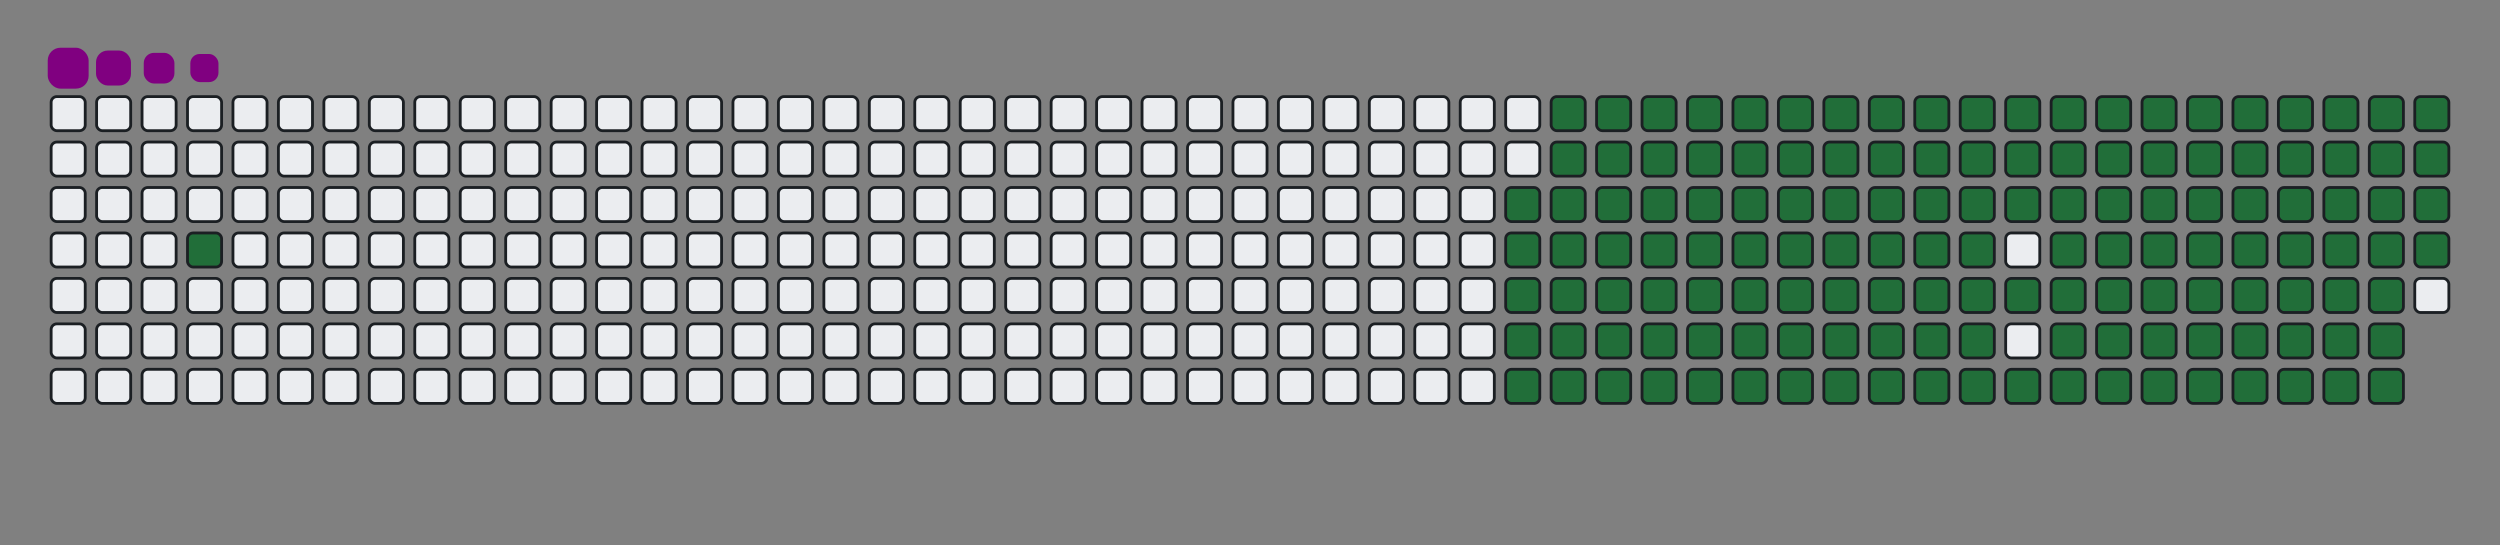 <svg viewBox="-16 -32 880 192" width="880" height="192" xmlns="http://www.w3.org/2000/svg"><rect x="-16" y="-32" width="880" height="192" fill="#808080" stroke="none"/><desc>Generated with https://github.com/Platane/snk</desc><style>:root{--cb:#1b1f230a;--cs:purple;--ce:#ebedf0;--c0:#ebedf0;--c1:#9be9a8;--c2:#40c463;--c3:#30a14e;--c4:#216e39}.c{shape-rendering:geometricPrecision;fill:#ebedf0;stroke-width:1px;stroke:#1b1f230a;animation:none 23700ms linear infinite;width:12px;height:12px}@keyframes c0{2.94%{fill:#216e39}2.96%,100%{fill:#ebedf0}}.c.c0{fill:#216e39;animation-name:c0}@keyframes c1{49.36%{fill:#216e39}49.38%,100%{fill:#ebedf0}}.c.c1{fill:#216e39;animation-name:c1}@keyframes c2{15.18%{fill:#216e39}15.2%,100%{fill:#ebedf0}}.c.c2{fill:#216e39;animation-name:c2}@keyframes c3{50.2%{fill:#216e39}50.22%,100%{fill:#ebedf0}}.c.c3{fill:#216e39;animation-name:c3}@keyframes c4{66.66%{fill:#216e39}66.68%,100%{fill:#ebedf0}}.c.c4{fill:#216e39;animation-name:c4}@keyframes c5{67.08%{fill:#216e39}67.1%,100%{fill:#ebedf0}}.c.c5{fill:#216e39;animation-name:c5}@keyframes c6{32.9%{fill:#216e39}32.92%,100%{fill:#ebedf0}}.c.c6{fill:#216e39;animation-name:c6}@keyframes c7{33.32%{fill:#216e39}33.34%,100%{fill:#ebedf0}}.c.c7{fill:#216e39;animation-name:c7}@keyframes c8{48.94%{fill:#216e39}48.96%,100%{fill:#ebedf0}}.c.c8{fill:#216e39;animation-name:c8}@keyframes c9{15.6%{fill:#216e39}15.62%,100%{fill:#ebedf0}}.c.c9{fill:#216e39;animation-name:c9}@keyframes ca{50.62%{fill:#216e39}50.64%,100%{fill:#ebedf0}}.c.ca{fill:#216e39;animation-name:ca}@keyframes cb{66.23%{fill:#216e39}66.25%,100%{fill:#ebedf0}}.c.cb{fill:#216e39;animation-name:cb}@keyframes cc{67.5%{fill:#216e39}67.52%,100%{fill:#ebedf0}}.c.cc{fill:#216e39;animation-name:cc}@keyframes cd{32.48%{fill:#216e39}32.5%,100%{fill:#ebedf0}}.c.cd{fill:#216e39;animation-name:cd}@keyframes ce{33.75%{fill:#216e39}33.77%,100%{fill:#ebedf0}}.c.ce{fill:#216e39;animation-name:ce}@keyframes cf{48.51%{fill:#216e39}48.53%,100%{fill:#ebedf0}}.c.cf{fill:#216e39;animation-name:cf}@keyframes cg{16.02%{fill:#216e39}16.04%,100%{fill:#ebedf0}}.c.cg{fill:#216e39;animation-name:cg}@keyframes ch{51.04%{fill:#216e39}51.06%,100%{fill:#ebedf0}}.c.ch{fill:#216e39;animation-name:ch}@keyframes ci{65.81%{fill:#216e39}65.83%,100%{fill:#ebedf0}}.c.ci{fill:#216e39;animation-name:ci}@keyframes cj{67.92%{fill:#216e39}67.94%,100%{fill:#ebedf0}}.c.cj{fill:#216e39;animation-name:cj}@keyframes ck{32.06%{fill:#216e39}32.08%,100%{fill:#ebedf0}}.c.ck{fill:#216e39;animation-name:ck}@keyframes cl{34.17%{fill:#216e39}34.19%,100%{fill:#ebedf0}}.c.cl{fill:#216e39;animation-name:cl}@keyframes cm{48.09%{fill:#216e39}48.11%,100%{fill:#ebedf0}}.c.cm{fill:#216e39;animation-name:cm}@keyframes cn{16.45%{fill:#216e39}16.47%,100%{fill:#ebedf0}}.c.cn{fill:#216e39;animation-name:cn}@keyframes co{51.47%{fill:#216e39}51.49%,100%{fill:#ebedf0}}.c.co{fill:#216e39;animation-name:co}@keyframes cp{65.39%{fill:#216e39}65.41%,100%{fill:#ebedf0}}.c.cp{fill:#216e39;animation-name:cp}@keyframes cq{68.34%{fill:#216e39}68.36%,100%{fill:#ebedf0}}.c.cq{fill:#216e39;animation-name:cq}@keyframes cr{31.64%{fill:#216e39}31.66%,100%{fill:#ebedf0}}.c.cr{fill:#216e39;animation-name:cr}@keyframes cs{34.59%{fill:#216e39}34.61%,100%{fill:#ebedf0}}.c.cs{fill:#216e39;animation-name:cs}@keyframes ct{47.67%{fill:#216e39}47.69%,100%{fill:#ebedf0}}.c.ct{fill:#216e39;animation-name:ct}@keyframes cu{16.87%{fill:#216e39}16.89%,100%{fill:#ebedf0}}.c.cu{fill:#216e39;animation-name:cu}@keyframes cv{51.89%{fill:#216e39}51.91%,100%{fill:#ebedf0}}.c.cv{fill:#216e39;animation-name:cv}@keyframes cw{64.97%{fill:#216e39}64.99%,100%{fill:#ebedf0}}.c.cw{fill:#216e39;animation-name:cw}@keyframes cx{68.77%{fill:#216e39}68.79%,100%{fill:#ebedf0}}.c.cx{fill:#216e39;animation-name:cx}@keyframes cy{31.21%{fill:#216e39}31.23%,100%{fill:#ebedf0}}.c.cy{fill:#216e39;animation-name:cy}@keyframes cz{35.01%{fill:#216e39}35.03%,100%{fill:#ebedf0}}.c.cz{fill:#216e39;animation-name:cz}@keyframes c10{47.25%{fill:#216e39}47.27%,100%{fill:#ebedf0}}.c.c10{fill:#216e39;animation-name:c10}@keyframes c11{17.29%{fill:#216e39}17.31%,100%{fill:#ebedf0}}.c.c11{fill:#216e39;animation-name:c11}@keyframes c12{52.31%{fill:#216e39}52.33%,100%{fill:#ebedf0}}.c.c12{fill:#216e39;animation-name:c12}@keyframes c13{64.55%{fill:#216e39}64.57%,100%{fill:#ebedf0}}.c.c13{fill:#216e39;animation-name:c13}@keyframes c14{69.19%{fill:#216e39}69.21%,100%{fill:#ebedf0}}.c.c14{fill:#216e39;animation-name:c14}@keyframes c15{30.79%{fill:#216e39}30.81%,100%{fill:#ebedf0}}.c.c15{fill:#216e39;animation-name:c15}@keyframes c16{35.43%{fill:#216e39}35.45%,100%{fill:#ebedf0}}.c.c16{fill:#216e39;animation-name:c16}@keyframes c17{46.83%{fill:#216e39}46.85%,100%{fill:#ebedf0}}.c.c17{fill:#216e39;animation-name:c17}@keyframes c18{17.71%{fill:#216e39}17.73%,100%{fill:#ebedf0}}.c.c18{fill:#216e39;animation-name:c18}@keyframes c19{52.73%{fill:#216e39}52.75%,100%{fill:#ebedf0}}.c.c19{fill:#216e39;animation-name:c19}@keyframes c1a{64.13%{fill:#216e39}64.15%,100%{fill:#ebedf0}}.c.c1a{fill:#216e39;animation-name:c1a}@keyframes c1b{69.61%{fill:#216e39}69.63%,100%{fill:#ebedf0}}.c.c1b{fill:#216e39;animation-name:c1b}@keyframes c1c{30.37%{fill:#216e39}30.39%,100%{fill:#ebedf0}}.c.c1c{fill:#216e39;animation-name:c1c}@keyframes c1d{35.85%{fill:#216e39}35.87%,100%{fill:#ebedf0}}.c.c1d{fill:#216e39;animation-name:c1d}@keyframes c1e{46.4%{fill:#216e39}46.42%,100%{fill:#ebedf0}}.c.c1e{fill:#216e39;animation-name:c1e}@keyframes c1f{18.13%{fill:#216e39}18.15%,100%{fill:#ebedf0}}.c.c1f{fill:#216e39;animation-name:c1f}@keyframes c1g{53.15%{fill:#216e39}53.17%,100%{fill:#ebedf0}}.c.c1g{fill:#216e39;animation-name:c1g}@keyframes c1h{63.7%{fill:#216e39}63.72%,100%{fill:#ebedf0}}.c.c1h{fill:#216e39;animation-name:c1h}@keyframes c1i{70.03%{fill:#216e39}70.05%,100%{fill:#ebedf0}}.c.c1i{fill:#216e39;animation-name:c1i}@keyframes c1j{29.95%{fill:#216e39}29.97%,100%{fill:#ebedf0}}.c.c1j{fill:#216e39;animation-name:c1j}@keyframes c1k{36.28%{fill:#216e39}36.3%,100%{fill:#ebedf0}}.c.c1k{fill:#216e39;animation-name:c1k}@keyframes c1l{45.98%{fill:#216e39}46%,100%{fill:#ebedf0}}.c.c1l{fill:#216e39;animation-name:c1l}@keyframes c1m{18.56%{fill:#216e39}18.58%,100%{fill:#ebedf0}}.c.c1m{fill:#216e39;animation-name:c1m}@keyframes c1n{53.58%{fill:#216e39}53.6%,100%{fill:#ebedf0}}.c.c1n{fill:#216e39;animation-name:c1n}@keyframes c1o{63.28%{fill:#216e39}63.3%,100%{fill:#ebedf0}}.c.c1o{fill:#216e39;animation-name:c1o}@keyframes c1p{70.45%{fill:#216e39}70.47%,100%{fill:#ebedf0}}.c.c1p{fill:#216e39;animation-name:c1p}@keyframes c1q{29.53%{fill:#216e39}29.55%,100%{fill:#ebedf0}}.c.c1q{fill:#216e39;animation-name:c1q}@keyframes c1r{36.7%{fill:#216e39}36.72%,100%{fill:#ebedf0}}.c.c1r{fill:#216e39;animation-name:c1r}@keyframes c1s{45.56%{fill:#216e39}45.58%,100%{fill:#ebedf0}}.c.c1s{fill:#216e39;animation-name:c1s}@keyframes c1t{18.98%{fill:#216e39}19%,100%{fill:#ebedf0}}.c.c1t{fill:#216e39;animation-name:c1t}@keyframes c1u{54%{fill:#216e39}54.02%,100%{fill:#ebedf0}}.c.c1u{fill:#216e39;animation-name:c1u}@keyframes c1v{62.86%{fill:#216e39}62.88%,100%{fill:#ebedf0}}.c.c1v{fill:#216e39;animation-name:c1v}@keyframes c1w{70.88%{fill:#216e39}70.9%,100%{fill:#ebedf0}}.c.c1w{fill:#216e39;animation-name:c1w}@keyframes c1x{29.1%{fill:#216e39}29.12%,100%{fill:#ebedf0}}.c.c1x{fill:#216e39;animation-name:c1x}@keyframes c1y{37.12%{fill:#216e39}37.14%,100%{fill:#ebedf0}}.c.c1y{fill:#216e39;animation-name:c1y}@keyframes c1z{45.14%{fill:#216e39}45.16%,100%{fill:#ebedf0}}.c.c1z{fill:#216e39;animation-name:c1z}@keyframes c20{19.4%{fill:#216e39}19.42%,100%{fill:#ebedf0}}.c.c20{fill:#216e39;animation-name:c20}@keyframes c21{54.42%{fill:#216e39}54.44%,100%{fill:#ebedf0}}.c.c21{fill:#216e39;animation-name:c21}@keyframes c22{62.44%{fill:#216e39}62.46%,100%{fill:#ebedf0}}.c.c22{fill:#216e39;animation-name:c22}@keyframes c23{71.3%{fill:#216e39}71.32%,100%{fill:#ebedf0}}.c.c23{fill:#216e39;animation-name:c23}@keyframes c24{28.68%{fill:#216e39}28.7%,100%{fill:#ebedf0}}.c.c24{fill:#216e39;animation-name:c24}@keyframes c25{37.54%{fill:#216e39}37.56%,100%{fill:#ebedf0}}.c.c25{fill:#216e39;animation-name:c25}@keyframes c26{44.72%{fill:#216e39}44.74%,100%{fill:#ebedf0}}.c.c26{fill:#216e39;animation-name:c26}@keyframes c27{54.84%{fill:#216e39}54.86%,100%{fill:#ebedf0}}.c.c27{fill:#216e39;animation-name:c27}@keyframes c28{71.72%{fill:#216e39}71.74%,100%{fill:#ebedf0}}.c.c28{fill:#216e39;animation-name:c28}@keyframes c29{28.26%{fill:#216e39}28.28%,100%{fill:#ebedf0}}.c.c29{fill:#216e39;animation-name:c29}@keyframes c2a{37.96%{fill:#216e39}37.98%,100%{fill:#ebedf0}}.c.c2a{fill:#216e39;animation-name:c2a}@keyframes c2b{44.29%{fill:#216e39}44.31%,100%{fill:#ebedf0}}.c.c2b{fill:#216e39;animation-name:c2b}@keyframes c2c{20.24%{fill:#216e39}20.26%,100%{fill:#ebedf0}}.c.c2c{fill:#216e39;animation-name:c2c}@keyframes c2d{55.26%{fill:#216e39}55.28%,100%{fill:#ebedf0}}.c.c2d{fill:#216e39;animation-name:c2d}@keyframes c2e{61.59%{fill:#216e39}61.61%,100%{fill:#ebedf0}}.c.c2e{fill:#216e39;animation-name:c2e}@keyframes c2f{72.14%{fill:#216e39}72.16%,100%{fill:#ebedf0}}.c.c2f{fill:#216e39;animation-name:c2f}@keyframes c2g{27.84%{fill:#216e39}27.86%,100%{fill:#ebedf0}}.c.c2g{fill:#216e39;animation-name:c2g}@keyframes c2h{38.39%{fill:#216e39}38.41%,100%{fill:#ebedf0}}.c.c2h{fill:#216e39;animation-name:c2h}@keyframes c2i{43.87%{fill:#216e39}43.89%,100%{fill:#ebedf0}}.c.c2i{fill:#216e39;animation-name:c2i}@keyframes c2j{20.67%{fill:#216e39}20.69%,100%{fill:#ebedf0}}.c.c2j{fill:#216e39;animation-name:c2j}@keyframes c2k{55.69%{fill:#216e39}55.71%,100%{fill:#ebedf0}}.c.c2k{fill:#216e39;animation-name:c2k}@keyframes c2l{61.17%{fill:#216e39}61.19%,100%{fill:#ebedf0}}.c.c2l{fill:#216e39;animation-name:c2l}@keyframes c2m{72.56%{fill:#216e39}72.58%,100%{fill:#ebedf0}}.c.c2m{fill:#216e39;animation-name:c2m}@keyframes c2n{27.42%{fill:#216e39}27.44%,100%{fill:#ebedf0}}.c.c2n{fill:#216e39;animation-name:c2n}@keyframes c2o{38.81%{fill:#216e39}38.83%,100%{fill:#ebedf0}}.c.c2o{fill:#216e39;animation-name:c2o}@keyframes c2p{43.45%{fill:#216e39}43.47%,100%{fill:#ebedf0}}.c.c2p{fill:#216e39;animation-name:c2p}@keyframes c2q{21.09%{fill:#216e39}21.11%,100%{fill:#ebedf0}}.c.c2q{fill:#216e39;animation-name:c2q}@keyframes c2r{56.11%{fill:#216e39}56.13%,100%{fill:#ebedf0}}.c.c2r{fill:#216e39;animation-name:c2r}@keyframes c2s{60.75%{fill:#216e39}60.77%,100%{fill:#ebedf0}}.c.c2s{fill:#216e39;animation-name:c2s}@keyframes c2t{72.99%{fill:#216e39}73.01%,100%{fill:#ebedf0}}.c.c2t{fill:#216e39;animation-name:c2t}@keyframes c2u{26.99%{fill:#216e39}27.01%,100%{fill:#ebedf0}}.c.c2u{fill:#216e39;animation-name:c2u}@keyframes c2v{39.23%{fill:#216e39}39.25%,100%{fill:#ebedf0}}.c.c2v{fill:#216e39;animation-name:c2v}@keyframes c2w{43.03%{fill:#216e39}43.05%,100%{fill:#ebedf0}}.c.c2w{fill:#216e39;animation-name:c2w}@keyframes c2x{21.51%{fill:#216e39}21.53%,100%{fill:#ebedf0}}.c.c2x{fill:#216e39;animation-name:c2x}@keyframes c2y{56.53%{fill:#216e39}56.55%,100%{fill:#ebedf0}}.c.c2y{fill:#216e39;animation-name:c2y}@keyframes c2z{60.33%{fill:#216e39}60.35%,100%{fill:#ebedf0}}.c.c2z{fill:#216e39;animation-name:c2z}@keyframes c30{73.41%{fill:#216e39}73.43%,100%{fill:#ebedf0}}.c.c30{fill:#216e39;animation-name:c30}@keyframes c31{26.57%{fill:#216e39}26.59%,100%{fill:#ebedf0}}.c.c31{fill:#216e39;animation-name:c31}@keyframes c32{39.65%{fill:#216e39}39.67%,100%{fill:#ebedf0}}.c.c32{fill:#216e39;animation-name:c32}@keyframes c33{42.61%{fill:#216e39}42.63%,100%{fill:#ebedf0}}.c.c33{fill:#216e39;animation-name:c33}@keyframes c34{21.93%{fill:#216e39}21.95%,100%{fill:#ebedf0}}.c.c34{fill:#216e39;animation-name:c34}@keyframes c35{56.95%{fill:#216e39}56.97%,100%{fill:#ebedf0}}.c.c35{fill:#216e39;animation-name:c35}@keyframes c36{59.91%{fill:#216e39}59.93%,100%{fill:#ebedf0}}.c.c36{fill:#216e39;animation-name:c36}@keyframes c37{73.83%{fill:#216e39}73.85%,100%{fill:#ebedf0}}.c.c37{fill:#216e39;animation-name:c37}@keyframes c38{26.15%{fill:#216e39}26.17%,100%{fill:#ebedf0}}.c.c38{fill:#216e39;animation-name:c38}@keyframes c39{40.07%{fill:#216e39}40.09%,100%{fill:#ebedf0}}.c.c39{fill:#216e39;animation-name:c39}@keyframes c3a{42.18%{fill:#216e39}42.2%,100%{fill:#ebedf0}}.c.c3a{fill:#216e39;animation-name:c3a}@keyframes c3b{22.35%{fill:#216e39}22.37%,100%{fill:#ebedf0}}.c.c3b{fill:#216e39;animation-name:c3b}@keyframes c3c{57.37%{fill:#216e39}57.39%,100%{fill:#ebedf0}}.c.c3c{fill:#216e39;animation-name:c3c}@keyframes c3d{59.48%{fill:#216e39}59.5%,100%{fill:#ebedf0}}.c.c3d{fill:#216e39;animation-name:c3d}@keyframes c3e{74.25%{fill:#216e39}74.27%,100%{fill:#ebedf0}}.c.c3e{fill:#216e39;animation-name:c3e}@keyframes c3f{25.73%{fill:#216e39}25.75%,100%{fill:#ebedf0}}.c.c3f{fill:#216e39;animation-name:c3f}@keyframes c3g{40.5%{fill:#216e39}40.52%,100%{fill:#ebedf0}}.c.c3g{fill:#216e39;animation-name:c3g}@keyframes c3h{41.76%{fill:#216e39}41.78%,100%{fill:#ebedf0}}.c.c3h{fill:#216e39;animation-name:c3h}@keyframes c3i{22.77%{fill:#216e39}22.79%,100%{fill:#ebedf0}}.c.c3i{fill:#216e39;animation-name:c3i}@keyframes c3j{57.8%{fill:#216e39}57.82%,100%{fill:#ebedf0}}.c.c3j{fill:#216e39;animation-name:c3j}@keyframes c3k{59.06%{fill:#216e39}59.08%,100%{fill:#ebedf0}}.c.c3k{fill:#216e39;animation-name:c3k}@keyframes c3l{74.67%{fill:#216e39}74.69%,100%{fill:#ebedf0}}.c.c3l{fill:#216e39;animation-name:c3l}@keyframes c3m{25.31%{fill:#216e39}25.33%,100%{fill:#ebedf0}}.c.c3m{fill:#216e39;animation-name:c3m}@keyframes c3n{40.92%{fill:#216e39}40.94%,100%{fill:#ebedf0}}.c.c3n{fill:#216e39;animation-name:c3n}@keyframes c3o{41.34%{fill:#216e39}41.36%,100%{fill:#ebedf0}}.c.c3o{fill:#216e39;animation-name:c3o}@keyframes c3p{23.2%{fill:#216e39}23.22%,100%{fill:#ebedf0}}.c.c3p{fill:#216e39;animation-name:c3p}@keyframes c3q{58.22%{fill:#216e39}58.24%,100%{fill:#ebedf0}}.c.c3q{fill:#216e39;animation-name:c3q}@keyframes c3r{58.64%{fill:#216e39}58.66%,100%{fill:#ebedf0}}.c.c3r{fill:#216e39;animation-name:c3r}@keyframes c3s{75.1%{fill:#216e39}75.12%,100%{fill:#ebedf0}}.c.c3s{fill:#216e39;animation-name:c3s}@keyframes c3t{24.88%{fill:#216e39}24.9%,100%{fill:#ebedf0}}.c.c3t{fill:#216e39;animation-name:c3t}@keyframes c3u{24.46%{fill:#216e39}24.48%,100%{fill:#ebedf0}}.c.c3u{fill:#216e39;animation-name:c3u}@keyframes c3v{24.04%{fill:#216e39}24.06%,100%{fill:#ebedf0}}.c.c3v{fill:#216e39;animation-name:c3v}@keyframes c3w{23.62%{fill:#216e39}23.64%,100%{fill:#ebedf0}}.c.c3w{fill:#216e39;animation-name:c3w}.u{transform-origin:0 0;transform:scale(0,1);animation:none linear 23700ms infinite}@keyframes u0{2.94%{transform:scale(0.000,1)}2.96%,15.18%{transform:scale(0.007,1)}15.2%,15.6%{transform:scale(0.014,1)}15.62%,16.02%{transform:scale(0.021,1)}16.04%,16.45%{transform:scale(0.028,1)}16.47%,16.87%{transform:scale(0.035,1)}16.89%,17.29%{transform:scale(0.043,1)}17.31%,17.71%{transform:scale(0.050,1)}17.73%,18.13%{transform:scale(0.057,1)}18.15%,18.56%{transform:scale(0.064,1)}18.58%,18.98%{transform:scale(0.071,1)}19%,19.4%{transform:scale(0.078,1)}19.42%,20.24%{transform:scale(0.085,1)}20.26%,20.67%{transform:scale(0.092,1)}20.69%,21.09%{transform:scale(0.099,1)}21.11%,21.51%{transform:scale(0.106,1)}21.53%,21.93%{transform:scale(0.113,1)}21.95%,22.35%{transform:scale(0.121,1)}22.37%,22.77%{transform:scale(0.128,1)}22.79%,23.2%{transform:scale(0.135,1)}23.22%,23.62%{transform:scale(0.142,1)}23.64%,24.04%{transform:scale(0.149,1)}24.06%,24.46%{transform:scale(0.156,1)}24.48%,24.88%{transform:scale(0.163,1)}24.9%,25.31%{transform:scale(0.170,1)}25.33%,25.73%{transform:scale(0.177,1)}25.75%,26.15%{transform:scale(0.184,1)}26.17%,26.57%{transform:scale(0.191,1)}26.59%,26.99%{transform:scale(0.199,1)}27.01%,27.42%{transform:scale(0.206,1)}27.44%,27.84%{transform:scale(0.213,1)}27.86%,28.26%{transform:scale(0.220,1)}28.28%,28.68%{transform:scale(0.227,1)}28.7%,29.1%{transform:scale(0.234,1)}29.12%,29.53%{transform:scale(0.241,1)}29.55%,29.95%{transform:scale(0.248,1)}29.97%,30.37%{transform:scale(0.255,1)}30.39%,30.79%{transform:scale(0.262,1)}30.81%,31.21%{transform:scale(0.270,1)}31.23%,31.64%{transform:scale(0.277,1)}31.66%,32.06%{transform:scale(0.284,1)}32.08%,32.48%{transform:scale(0.291,1)}32.5%,32.9%{transform:scale(0.298,1)}32.92%,33.32%{transform:scale(0.305,1)}33.34%,33.75%{transform:scale(0.312,1)}33.77%,34.17%{transform:scale(0.319,1)}34.19%,34.59%{transform:scale(0.326,1)}34.61%,35.01%{transform:scale(0.333,1)}35.03%,35.43%{transform:scale(0.340,1)}35.45%,35.85%{transform:scale(0.348,1)}35.87%,36.28%{transform:scale(0.355,1)}36.3%,36.7%{transform:scale(0.362,1)}36.72%,37.12%{transform:scale(0.369,1)}37.14%,37.54%{transform:scale(0.376,1)}37.56%,37.96%{transform:scale(0.383,1)}37.98%,38.39%{transform:scale(0.390,1)}38.41%,38.81%{transform:scale(0.397,1)}38.83%,39.23%{transform:scale(0.404,1)}39.25%,39.65%{transform:scale(0.411,1)}39.67%,40.07%{transform:scale(0.418,1)}40.09%,40.5%{transform:scale(0.426,1)}40.52%,40.92%{transform:scale(0.433,1)}40.94%,41.34%{transform:scale(0.440,1)}41.36%,41.76%{transform:scale(0.447,1)}41.78%,42.18%{transform:scale(0.454,1)}42.2%,42.61%{transform:scale(0.461,1)}42.63%,43.03%{transform:scale(0.468,1)}43.05%,43.45%{transform:scale(0.475,1)}43.47%,43.87%{transform:scale(0.482,1)}43.89%,44.29%{transform:scale(0.489,1)}44.31%,44.72%{transform:scale(0.496,1)}44.74%,45.14%{transform:scale(0.504,1)}45.16%,45.56%{transform:scale(0.511,1)}45.58%,45.98%{transform:scale(0.518,1)}46%,46.4%{transform:scale(0.525,1)}46.42%,46.83%{transform:scale(0.532,1)}46.85%,47.25%{transform:scale(0.539,1)}47.27%,47.67%{transform:scale(0.546,1)}47.69%,48.09%{transform:scale(0.553,1)}48.11%,48.51%{transform:scale(0.560,1)}48.53%,48.94%{transform:scale(0.567,1)}48.96%,49.36%{transform:scale(0.574,1)}49.38%,50.2%{transform:scale(0.582,1)}50.22%,50.62%{transform:scale(0.589,1)}50.64%,51.04%{transform:scale(0.596,1)}51.06%,51.47%{transform:scale(0.603,1)}51.49%,51.89%{transform:scale(0.610,1)}51.91%,52.31%{transform:scale(0.617,1)}52.33%,52.73%{transform:scale(0.624,1)}52.75%,53.15%{transform:scale(0.631,1)}53.17%,53.58%{transform:scale(0.638,1)}53.6%,54%{transform:scale(0.645,1)}54.02%,54.42%{transform:scale(0.652,1)}54.44%,54.84%{transform:scale(0.660,1)}54.86%,55.26%{transform:scale(0.667,1)}55.28%,55.69%{transform:scale(0.674,1)}55.71%,56.11%{transform:scale(0.681,1)}56.13%,56.53%{transform:scale(0.688,1)}56.55%,56.95%{transform:scale(0.695,1)}56.97%,57.37%{transform:scale(0.702,1)}57.39%,57.8%{transform:scale(0.709,1)}57.82%,58.22%{transform:scale(0.716,1)}58.24%,58.64%{transform:scale(0.723,1)}58.66%,59.06%{transform:scale(0.730,1)}59.08%,59.48%{transform:scale(0.738,1)}59.5%,59.91%{transform:scale(0.745,1)}59.93%,60.33%{transform:scale(0.752,1)}60.35%,60.75%{transform:scale(0.759,1)}60.77%,61.17%{transform:scale(0.766,1)}61.19%,61.59%{transform:scale(0.773,1)}61.61%,62.44%{transform:scale(0.780,1)}62.46%,62.86%{transform:scale(0.787,1)}62.88%,63.28%{transform:scale(0.794,1)}63.3%,63.7%{transform:scale(0.801,1)}63.72%,64.13%{transform:scale(0.809,1)}64.15%,64.55%{transform:scale(0.816,1)}64.57%,64.97%{transform:scale(0.823,1)}64.99%,65.39%{transform:scale(0.830,1)}65.41%,65.81%{transform:scale(0.837,1)}65.83%,66.23%{transform:scale(0.844,1)}66.25%,66.66%{transform:scale(0.851,1)}66.68%,67.08%{transform:scale(0.858,1)}67.1%,67.5%{transform:scale(0.865,1)}67.52%,67.92%{transform:scale(0.872,1)}67.94%,68.34%{transform:scale(0.879,1)}68.36%,68.77%{transform:scale(0.887,1)}68.79%,69.19%{transform:scale(0.894,1)}69.21%,69.61%{transform:scale(0.901,1)}69.63%,70.03%{transform:scale(0.908,1)}70.05%,70.45%{transform:scale(0.915,1)}70.47%,70.88%{transform:scale(0.922,1)}70.9%,71.3%{transform:scale(0.929,1)}71.32%,71.72%{transform:scale(0.936,1)}71.74%,72.14%{transform:scale(0.943,1)}72.16%,72.56%{transform:scale(0.950,1)}72.58%,72.99%{transform:scale(0.957,1)}73.01%,73.41%{transform:scale(0.965,1)}73.43%,73.83%{transform:scale(0.972,1)}73.85%,74.25%{transform:scale(0.979,1)}74.27%,74.67%{transform:scale(0.986,1)}74.69%,75.1%{transform:scale(0.993,1)}75.12%,100%{transform:scale(1.000,1)}}.u.u0{fill:#216e39;animation-name:u0;transform-origin:0.0px 0}.s{shape-rendering:geometricPrecision;fill:purple;animation:none linear 23700ms infinite}@keyframes s0{0%,99.58%{transform:translate(0px,-16px)}0.42%{transform:translate(0px,0px)}1.69%{transform:translate(48px,0px)}2.95%{transform:translate(48px,48px)}23.63%{transform:translate(832px,48px)}24.89%{transform:translate(832px,0px)}32.91%{transform:translate(528px,0px)}33.33%{transform:translate(528px,16px)}40.93%{transform:translate(816px,16px)}41.35%{transform:translate(816px,32px)}49.37%{transform:translate(512px,32px)}50.21%{transform:translate(512px,64px)}58.23%{transform:translate(816px,64px)}58.65%,75.53%{transform:translate(816px,80px)}66.67%{transform:translate(512px,80px)}67.09%{transform:translate(512px,96px)}75.11%{transform:translate(816px,96px)}93.25%{transform:translate(144px,80px)}94.51%{transform:translate(144px,32px)}94.94%{transform:translate(128px,32px)}95.36%{transform:translate(128px,16px)}97.47%{transform:translate(48px,16px)}98.31%{transform:translate(48px,-16px)}}.s.s0{transform:translate(0px,-16px);animation-name:s0}@keyframes s1{0%,99.58%{transform:translate(16px,-16px)}0.42%{transform:translate(0px,-16px)}0.84%{transform:translate(0px,0px)}2.11%{transform:translate(48px,0px)}3.38%{transform:translate(48px,48px)}24.05%{transform:translate(832px,48px)}25.32%{transform:translate(832px,0px)}33.33%{transform:translate(528px,0px)}33.76%{transform:translate(528px,16px)}41.35%{transform:translate(816px,16px)}41.77%{transform:translate(816px,32px)}49.79%{transform:translate(512px,32px)}50.63%{transform:translate(512px,64px)}58.65%{transform:translate(816px,64px)}59.07%,75.95%{transform:translate(816px,80px)}67.09%{transform:translate(512px,80px)}67.51%{transform:translate(512px,96px)}75.53%{transform:translate(816px,96px)}93.67%{transform:translate(144px,80px)}94.94%{transform:translate(144px,32px)}95.36%{transform:translate(128px,32px)}95.78%{transform:translate(128px,16px)}97.89%{transform:translate(48px,16px)}98.73%{transform:translate(48px,-16px)}}.s.s1{transform:translate(16px,-16px);animation-name:s1}@keyframes s2{0%,99.58%{transform:translate(32px,-16px)}0.84%{transform:translate(0px,-16px)}1.27%{transform:translate(0px,0px)}2.53%{transform:translate(48px,0px)}3.8%{transform:translate(48px,48px)}24.47%{transform:translate(832px,48px)}25.74%{transform:translate(832px,0px)}33.76%{transform:translate(528px,0px)}34.18%{transform:translate(528px,16px)}41.77%{transform:translate(816px,16px)}42.19%{transform:translate(816px,32px)}50.21%{transform:translate(512px,32px)}51.05%{transform:translate(512px,64px)}59.07%{transform:translate(816px,64px)}59.49%,76.37%{transform:translate(816px,80px)}67.51%{transform:translate(512px,80px)}67.93%{transform:translate(512px,96px)}75.95%{transform:translate(816px,96px)}94.09%{transform:translate(144px,80px)}95.36%{transform:translate(144px,32px)}95.78%{transform:translate(128px,32px)}96.2%{transform:translate(128px,16px)}98.31%{transform:translate(48px,16px)}99.16%{transform:translate(48px,-16px)}}.s.s2{transform:translate(32px,-16px);animation-name:s2}@keyframes s3{0%,99.58%{transform:translate(48px,-16px)}1.27%{transform:translate(0px,-16px)}1.69%{transform:translate(0px,0px)}2.95%{transform:translate(48px,0px)}4.22%{transform:translate(48px,48px)}24.89%{transform:translate(832px,48px)}26.16%{transform:translate(832px,0px)}34.18%{transform:translate(528px,0px)}34.6%{transform:translate(528px,16px)}42.19%{transform:translate(816px,16px)}42.62%{transform:translate(816px,32px)}50.63%{transform:translate(512px,32px)}51.48%{transform:translate(512px,64px)}59.49%{transform:translate(816px,64px)}59.92%,76.79%{transform:translate(816px,80px)}67.93%{transform:translate(512px,80px)}68.35%{transform:translate(512px,96px)}76.37%{transform:translate(816px,96px)}94.51%{transform:translate(144px,80px)}95.78%{transform:translate(144px,32px)}96.2%{transform:translate(128px,32px)}96.62%{transform:translate(128px,16px)}98.73%{transform:translate(48px,16px)}}.s.s3{transform:translate(48px,-16px);animation-name:s3}</style><rect class="c" x="2" y="2" rx="2" ry="2"/><rect class="c" x="2" y="18" rx="2" ry="2"/><rect class="c" x="2" y="34" rx="2" ry="2"/><rect class="c" x="2" y="50" rx="2" ry="2"/><rect class="c" x="2" y="66" rx="2" ry="2"/><rect class="c" x="2" y="82" rx="2" ry="2"/><rect class="c" x="2" y="98" rx="2" ry="2"/><rect class="c" x="18" y="2" rx="2" ry="2"/><rect class="c" x="18" y="18" rx="2" ry="2"/><rect class="c" x="18" y="34" rx="2" ry="2"/><rect class="c" x="18" y="50" rx="2" ry="2"/><rect class="c" x="18" y="66" rx="2" ry="2"/><rect class="c" x="18" y="82" rx="2" ry="2"/><rect class="c" x="18" y="98" rx="2" ry="2"/><rect class="c" x="34" y="2" rx="2" ry="2"/><rect class="c" x="34" y="18" rx="2" ry="2"/><rect class="c" x="34" y="34" rx="2" ry="2"/><rect class="c" x="34" y="50" rx="2" ry="2"/><rect class="c" x="34" y="66" rx="2" ry="2"/><rect class="c" x="34" y="82" rx="2" ry="2"/><rect class="c" x="34" y="98" rx="2" ry="2"/><rect class="c" x="50" y="2" rx="2" ry="2"/><rect class="c" x="50" y="18" rx="2" ry="2"/><rect class="c" x="50" y="34" rx="2" ry="2"/><rect class="c c0" x="50" y="50" rx="2" ry="2"/><rect class="c" x="50" y="66" rx="2" ry="2"/><rect class="c" x="50" y="82" rx="2" ry="2"/><rect class="c" x="50" y="98" rx="2" ry="2"/><rect class="c" x="66" y="2" rx="2" ry="2"/><rect class="c" x="66" y="18" rx="2" ry="2"/><rect class="c" x="66" y="34" rx="2" ry="2"/><rect class="c" x="66" y="50" rx="2" ry="2"/><rect class="c" x="66" y="66" rx="2" ry="2"/><rect class="c" x="66" y="82" rx="2" ry="2"/><rect class="c" x="66" y="98" rx="2" ry="2"/><rect class="c" x="82" y="2" rx="2" ry="2"/><rect class="c" x="82" y="18" rx="2" ry="2"/><rect class="c" x="82" y="34" rx="2" ry="2"/><rect class="c" x="82" y="50" rx="2" ry="2"/><rect class="c" x="82" y="66" rx="2" ry="2"/><rect class="c" x="82" y="82" rx="2" ry="2"/><rect class="c" x="82" y="98" rx="2" ry="2"/><rect class="c" x="98" y="2" rx="2" ry="2"/><rect class="c" x="98" y="18" rx="2" ry="2"/><rect class="c" x="98" y="34" rx="2" ry="2"/><rect class="c" x="98" y="50" rx="2" ry="2"/><rect class="c" x="98" y="66" rx="2" ry="2"/><rect class="c" x="98" y="82" rx="2" ry="2"/><rect class="c" x="98" y="98" rx="2" ry="2"/><rect class="c" x="114" y="2" rx="2" ry="2"/><rect class="c" x="114" y="18" rx="2" ry="2"/><rect class="c" x="114" y="34" rx="2" ry="2"/><rect class="c" x="114" y="50" rx="2" ry="2"/><rect class="c" x="114" y="66" rx="2" ry="2"/><rect class="c" x="114" y="82" rx="2" ry="2"/><rect class="c" x="114" y="98" rx="2" ry="2"/><rect class="c" x="130" y="2" rx="2" ry="2"/><rect class="c" x="130" y="18" rx="2" ry="2"/><rect class="c" x="130" y="34" rx="2" ry="2"/><rect class="c" x="130" y="50" rx="2" ry="2"/><rect class="c" x="130" y="66" rx="2" ry="2"/><rect class="c" x="130" y="82" rx="2" ry="2"/><rect class="c" x="130" y="98" rx="2" ry="2"/><rect class="c" x="146" y="2" rx="2" ry="2"/><rect class="c" x="146" y="18" rx="2" ry="2"/><rect class="c" x="146" y="34" rx="2" ry="2"/><rect class="c" x="146" y="50" rx="2" ry="2"/><rect class="c" x="146" y="66" rx="2" ry="2"/><rect class="c" x="146" y="82" rx="2" ry="2"/><rect class="c" x="146" y="98" rx="2" ry="2"/><rect class="c" x="162" y="2" rx="2" ry="2"/><rect class="c" x="162" y="18" rx="2" ry="2"/><rect class="c" x="162" y="34" rx="2" ry="2"/><rect class="c" x="162" y="50" rx="2" ry="2"/><rect class="c" x="162" y="66" rx="2" ry="2"/><rect class="c" x="162" y="82" rx="2" ry="2"/><rect class="c" x="162" y="98" rx="2" ry="2"/><rect class="c" x="178" y="2" rx="2" ry="2"/><rect class="c" x="178" y="18" rx="2" ry="2"/><rect class="c" x="178" y="34" rx="2" ry="2"/><rect class="c" x="178" y="50" rx="2" ry="2"/><rect class="c" x="178" y="66" rx="2" ry="2"/><rect class="c" x="178" y="82" rx="2" ry="2"/><rect class="c" x="178" y="98" rx="2" ry="2"/><rect class="c" x="194" y="2" rx="2" ry="2"/><rect class="c" x="194" y="18" rx="2" ry="2"/><rect class="c" x="194" y="34" rx="2" ry="2"/><rect class="c" x="194" y="50" rx="2" ry="2"/><rect class="c" x="194" y="66" rx="2" ry="2"/><rect class="c" x="194" y="82" rx="2" ry="2"/><rect class="c" x="194" y="98" rx="2" ry="2"/><rect class="c" x="210" y="2" rx="2" ry="2"/><rect class="c" x="210" y="18" rx="2" ry="2"/><rect class="c" x="210" y="34" rx="2" ry="2"/><rect class="c" x="210" y="50" rx="2" ry="2"/><rect class="c" x="210" y="66" rx="2" ry="2"/><rect class="c" x="210" y="82" rx="2" ry="2"/><rect class="c" x="210" y="98" rx="2" ry="2"/><rect class="c" x="226" y="2" rx="2" ry="2"/><rect class="c" x="226" y="18" rx="2" ry="2"/><rect class="c" x="226" y="34" rx="2" ry="2"/><rect class="c" x="226" y="50" rx="2" ry="2"/><rect class="c" x="226" y="66" rx="2" ry="2"/><rect class="c" x="226" y="82" rx="2" ry="2"/><rect class="c" x="226" y="98" rx="2" ry="2"/><rect class="c" x="242" y="2" rx="2" ry="2"/><rect class="c" x="242" y="18" rx="2" ry="2"/><rect class="c" x="242" y="34" rx="2" ry="2"/><rect class="c" x="242" y="50" rx="2" ry="2"/><rect class="c" x="242" y="66" rx="2" ry="2"/><rect class="c" x="242" y="82" rx="2" ry="2"/><rect class="c" x="242" y="98" rx="2" ry="2"/><rect class="c" x="258" y="2" rx="2" ry="2"/><rect class="c" x="258" y="18" rx="2" ry="2"/><rect class="c" x="258" y="34" rx="2" ry="2"/><rect class="c" x="258" y="50" rx="2" ry="2"/><rect class="c" x="258" y="66" rx="2" ry="2"/><rect class="c" x="258" y="82" rx="2" ry="2"/><rect class="c" x="258" y="98" rx="2" ry="2"/><rect class="c" x="274" y="2" rx="2" ry="2"/><rect class="c" x="274" y="18" rx="2" ry="2"/><rect class="c" x="274" y="34" rx="2" ry="2"/><rect class="c" x="274" y="50" rx="2" ry="2"/><rect class="c" x="274" y="66" rx="2" ry="2"/><rect class="c" x="274" y="82" rx="2" ry="2"/><rect class="c" x="274" y="98" rx="2" ry="2"/><rect class="c" x="290" y="2" rx="2" ry="2"/><rect class="c" x="290" y="18" rx="2" ry="2"/><rect class="c" x="290" y="34" rx="2" ry="2"/><rect class="c" x="290" y="50" rx="2" ry="2"/><rect class="c" x="290" y="66" rx="2" ry="2"/><rect class="c" x="290" y="82" rx="2" ry="2"/><rect class="c" x="290" y="98" rx="2" ry="2"/><rect class="c" x="306" y="2" rx="2" ry="2"/><rect class="c" x="306" y="18" rx="2" ry="2"/><rect class="c" x="306" y="34" rx="2" ry="2"/><rect class="c" x="306" y="50" rx="2" ry="2"/><rect class="c" x="306" y="66" rx="2" ry="2"/><rect class="c" x="306" y="82" rx="2" ry="2"/><rect class="c" x="306" y="98" rx="2" ry="2"/><rect class="c" x="322" y="2" rx="2" ry="2"/><rect class="c" x="322" y="18" rx="2" ry="2"/><rect class="c" x="322" y="34" rx="2" ry="2"/><rect class="c" x="322" y="50" rx="2" ry="2"/><rect class="c" x="322" y="66" rx="2" ry="2"/><rect class="c" x="322" y="82" rx="2" ry="2"/><rect class="c" x="322" y="98" rx="2" ry="2"/><rect class="c" x="338" y="2" rx="2" ry="2"/><rect class="c" x="338" y="18" rx="2" ry="2"/><rect class="c" x="338" y="34" rx="2" ry="2"/><rect class="c" x="338" y="50" rx="2" ry="2"/><rect class="c" x="338" y="66" rx="2" ry="2"/><rect class="c" x="338" y="82" rx="2" ry="2"/><rect class="c" x="338" y="98" rx="2" ry="2"/><rect class="c" x="354" y="2" rx="2" ry="2"/><rect class="c" x="354" y="18" rx="2" ry="2"/><rect class="c" x="354" y="34" rx="2" ry="2"/><rect class="c" x="354" y="50" rx="2" ry="2"/><rect class="c" x="354" y="66" rx="2" ry="2"/><rect class="c" x="354" y="82" rx="2" ry="2"/><rect class="c" x="354" y="98" rx="2" ry="2"/><rect class="c" x="370" y="2" rx="2" ry="2"/><rect class="c" x="370" y="18" rx="2" ry="2"/><rect class="c" x="370" y="34" rx="2" ry="2"/><rect class="c" x="370" y="50" rx="2" ry="2"/><rect class="c" x="370" y="66" rx="2" ry="2"/><rect class="c" x="370" y="82" rx="2" ry="2"/><rect class="c" x="370" y="98" rx="2" ry="2"/><rect class="c" x="386" y="2" rx="2" ry="2"/><rect class="c" x="386" y="18" rx="2" ry="2"/><rect class="c" x="386" y="34" rx="2" ry="2"/><rect class="c" x="386" y="50" rx="2" ry="2"/><rect class="c" x="386" y="66" rx="2" ry="2"/><rect class="c" x="386" y="82" rx="2" ry="2"/><rect class="c" x="386" y="98" rx="2" ry="2"/><rect class="c" x="402" y="2" rx="2" ry="2"/><rect class="c" x="402" y="18" rx="2" ry="2"/><rect class="c" x="402" y="34" rx="2" ry="2"/><rect class="c" x="402" y="50" rx="2" ry="2"/><rect class="c" x="402" y="66" rx="2" ry="2"/><rect class="c" x="402" y="82" rx="2" ry="2"/><rect class="c" x="402" y="98" rx="2" ry="2"/><rect class="c" x="418" y="2" rx="2" ry="2"/><rect class="c" x="418" y="18" rx="2" ry="2"/><rect class="c" x="418" y="34" rx="2" ry="2"/><rect class="c" x="418" y="50" rx="2" ry="2"/><rect class="c" x="418" y="66" rx="2" ry="2"/><rect class="c" x="418" y="82" rx="2" ry="2"/><rect class="c" x="418" y="98" rx="2" ry="2"/><rect class="c" x="434" y="2" rx="2" ry="2"/><rect class="c" x="434" y="18" rx="2" ry="2"/><rect class="c" x="434" y="34" rx="2" ry="2"/><rect class="c" x="434" y="50" rx="2" ry="2"/><rect class="c" x="434" y="66" rx="2" ry="2"/><rect class="c" x="434" y="82" rx="2" ry="2"/><rect class="c" x="434" y="98" rx="2" ry="2"/><rect class="c" x="450" y="2" rx="2" ry="2"/><rect class="c" x="450" y="18" rx="2" ry="2"/><rect class="c" x="450" y="34" rx="2" ry="2"/><rect class="c" x="450" y="50" rx="2" ry="2"/><rect class="c" x="450" y="66" rx="2" ry="2"/><rect class="c" x="450" y="82" rx="2" ry="2"/><rect class="c" x="450" y="98" rx="2" ry="2"/><rect class="c" x="466" y="2" rx="2" ry="2"/><rect class="c" x="466" y="18" rx="2" ry="2"/><rect class="c" x="466" y="34" rx="2" ry="2"/><rect class="c" x="466" y="50" rx="2" ry="2"/><rect class="c" x="466" y="66" rx="2" ry="2"/><rect class="c" x="466" y="82" rx="2" ry="2"/><rect class="c" x="466" y="98" rx="2" ry="2"/><rect class="c" x="482" y="2" rx="2" ry="2"/><rect class="c" x="482" y="18" rx="2" ry="2"/><rect class="c" x="482" y="34" rx="2" ry="2"/><rect class="c" x="482" y="50" rx="2" ry="2"/><rect class="c" x="482" y="66" rx="2" ry="2"/><rect class="c" x="482" y="82" rx="2" ry="2"/><rect class="c" x="482" y="98" rx="2" ry="2"/><rect class="c" x="498" y="2" rx="2" ry="2"/><rect class="c" x="498" y="18" rx="2" ry="2"/><rect class="c" x="498" y="34" rx="2" ry="2"/><rect class="c" x="498" y="50" rx="2" ry="2"/><rect class="c" x="498" y="66" rx="2" ry="2"/><rect class="c" x="498" y="82" rx="2" ry="2"/><rect class="c" x="498" y="98" rx="2" ry="2"/><rect class="c" x="514" y="2" rx="2" ry="2"/><rect class="c" x="514" y="18" rx="2" ry="2"/><rect class="c c1" x="514" y="34" rx="2" ry="2"/><rect class="c c2" x="514" y="50" rx="2" ry="2"/><rect class="c c3" x="514" y="66" rx="2" ry="2"/><rect class="c c4" x="514" y="82" rx="2" ry="2"/><rect class="c c5" x="514" y="98" rx="2" ry="2"/><rect class="c c6" x="530" y="2" rx="2" ry="2"/><rect class="c c7" x="530" y="18" rx="2" ry="2"/><rect class="c c8" x="530" y="34" rx="2" ry="2"/><rect class="c c9" x="530" y="50" rx="2" ry="2"/><rect class="c ca" x="530" y="66" rx="2" ry="2"/><rect class="c cb" x="530" y="82" rx="2" ry="2"/><rect class="c cc" x="530" y="98" rx="2" ry="2"/><rect class="c cd" x="546" y="2" rx="2" ry="2"/><rect class="c ce" x="546" y="18" rx="2" ry="2"/><rect class="c cf" x="546" y="34" rx="2" ry="2"/><rect class="c cg" x="546" y="50" rx="2" ry="2"/><rect class="c ch" x="546" y="66" rx="2" ry="2"/><rect class="c ci" x="546" y="82" rx="2" ry="2"/><rect class="c cj" x="546" y="98" rx="2" ry="2"/><rect class="c ck" x="562" y="2" rx="2" ry="2"/><rect class="c cl" x="562" y="18" rx="2" ry="2"/><rect class="c cm" x="562" y="34" rx="2" ry="2"/><rect class="c cn" x="562" y="50" rx="2" ry="2"/><rect class="c co" x="562" y="66" rx="2" ry="2"/><rect class="c cp" x="562" y="82" rx="2" ry="2"/><rect class="c cq" x="562" y="98" rx="2" ry="2"/><rect class="c cr" x="578" y="2" rx="2" ry="2"/><rect class="c cs" x="578" y="18" rx="2" ry="2"/><rect class="c ct" x="578" y="34" rx="2" ry="2"/><rect class="c cu" x="578" y="50" rx="2" ry="2"/><rect class="c cv" x="578" y="66" rx="2" ry="2"/><rect class="c cw" x="578" y="82" rx="2" ry="2"/><rect class="c cx" x="578" y="98" rx="2" ry="2"/><rect class="c cy" x="594" y="2" rx="2" ry="2"/><rect class="c cz" x="594" y="18" rx="2" ry="2"/><rect class="c c10" x="594" y="34" rx="2" ry="2"/><rect class="c c11" x="594" y="50" rx="2" ry="2"/><rect class="c c12" x="594" y="66" rx="2" ry="2"/><rect class="c c13" x="594" y="82" rx="2" ry="2"/><rect class="c c14" x="594" y="98" rx="2" ry="2"/><rect class="c c15" x="610" y="2" rx="2" ry="2"/><rect class="c c16" x="610" y="18" rx="2" ry="2"/><rect class="c c17" x="610" y="34" rx="2" ry="2"/><rect class="c c18" x="610" y="50" rx="2" ry="2"/><rect class="c c19" x="610" y="66" rx="2" ry="2"/><rect class="c c1a" x="610" y="82" rx="2" ry="2"/><rect class="c c1b" x="610" y="98" rx="2" ry="2"/><rect class="c c1c" x="626" y="2" rx="2" ry="2"/><rect class="c c1d" x="626" y="18" rx="2" ry="2"/><rect class="c c1e" x="626" y="34" rx="2" ry="2"/><rect class="c c1f" x="626" y="50" rx="2" ry="2"/><rect class="c c1g" x="626" y="66" rx="2" ry="2"/><rect class="c c1h" x="626" y="82" rx="2" ry="2"/><rect class="c c1i" x="626" y="98" rx="2" ry="2"/><rect class="c c1j" x="642" y="2" rx="2" ry="2"/><rect class="c c1k" x="642" y="18" rx="2" ry="2"/><rect class="c c1l" x="642" y="34" rx="2" ry="2"/><rect class="c c1m" x="642" y="50" rx="2" ry="2"/><rect class="c c1n" x="642" y="66" rx="2" ry="2"/><rect class="c c1o" x="642" y="82" rx="2" ry="2"/><rect class="c c1p" x="642" y="98" rx="2" ry="2"/><rect class="c c1q" x="658" y="2" rx="2" ry="2"/><rect class="c c1r" x="658" y="18" rx="2" ry="2"/><rect class="c c1s" x="658" y="34" rx="2" ry="2"/><rect class="c c1t" x="658" y="50" rx="2" ry="2"/><rect class="c c1u" x="658" y="66" rx="2" ry="2"/><rect class="c c1v" x="658" y="82" rx="2" ry="2"/><rect class="c c1w" x="658" y="98" rx="2" ry="2"/><rect class="c c1x" x="674" y="2" rx="2" ry="2"/><rect class="c c1y" x="674" y="18" rx="2" ry="2"/><rect class="c c1z" x="674" y="34" rx="2" ry="2"/><rect class="c c20" x="674" y="50" rx="2" ry="2"/><rect class="c c21" x="674" y="66" rx="2" ry="2"/><rect class="c c22" x="674" y="82" rx="2" ry="2"/><rect class="c c23" x="674" y="98" rx="2" ry="2"/><rect class="c c24" x="690" y="2" rx="2" ry="2"/><rect class="c c25" x="690" y="18" rx="2" ry="2"/><rect class="c c26" x="690" y="34" rx="2" ry="2"/><rect class="c" x="690" y="50" rx="2" ry="2"/><rect class="c c27" x="690" y="66" rx="2" ry="2"/><rect class="c" x="690" y="82" rx="2" ry="2"/><rect class="c c28" x="690" y="98" rx="2" ry="2"/><rect class="c c29" x="706" y="2" rx="2" ry="2"/><rect class="c c2a" x="706" y="18" rx="2" ry="2"/><rect class="c c2b" x="706" y="34" rx="2" ry="2"/><rect class="c c2c" x="706" y="50" rx="2" ry="2"/><rect class="c c2d" x="706" y="66" rx="2" ry="2"/><rect class="c c2e" x="706" y="82" rx="2" ry="2"/><rect class="c c2f" x="706" y="98" rx="2" ry="2"/><rect class="c c2g" x="722" y="2" rx="2" ry="2"/><rect class="c c2h" x="722" y="18" rx="2" ry="2"/><rect class="c c2i" x="722" y="34" rx="2" ry="2"/><rect class="c c2j" x="722" y="50" rx="2" ry="2"/><rect class="c c2k" x="722" y="66" rx="2" ry="2"/><rect class="c c2l" x="722" y="82" rx="2" ry="2"/><rect class="c c2m" x="722" y="98" rx="2" ry="2"/><rect class="c c2n" x="738" y="2" rx="2" ry="2"/><rect class="c c2o" x="738" y="18" rx="2" ry="2"/><rect class="c c2p" x="738" y="34" rx="2" ry="2"/><rect class="c c2q" x="738" y="50" rx="2" ry="2"/><rect class="c c2r" x="738" y="66" rx="2" ry="2"/><rect class="c c2s" x="738" y="82" rx="2" ry="2"/><rect class="c c2t" x="738" y="98" rx="2" ry="2"/><rect class="c c2u" x="754" y="2" rx="2" ry="2"/><rect class="c c2v" x="754" y="18" rx="2" ry="2"/><rect class="c c2w" x="754" y="34" rx="2" ry="2"/><rect class="c c2x" x="754" y="50" rx="2" ry="2"/><rect class="c c2y" x="754" y="66" rx="2" ry="2"/><rect class="c c2z" x="754" y="82" rx="2" ry="2"/><rect class="c c30" x="754" y="98" rx="2" ry="2"/><rect class="c c31" x="770" y="2" rx="2" ry="2"/><rect class="c c32" x="770" y="18" rx="2" ry="2"/><rect class="c c33" x="770" y="34" rx="2" ry="2"/><rect class="c c34" x="770" y="50" rx="2" ry="2"/><rect class="c c35" x="770" y="66" rx="2" ry="2"/><rect class="c c36" x="770" y="82" rx="2" ry="2"/><rect class="c c37" x="770" y="98" rx="2" ry="2"/><rect class="c c38" x="786" y="2" rx="2" ry="2"/><rect class="c c39" x="786" y="18" rx="2" ry="2"/><rect class="c c3a" x="786" y="34" rx="2" ry="2"/><rect class="c c3b" x="786" y="50" rx="2" ry="2"/><rect class="c c3c" x="786" y="66" rx="2" ry="2"/><rect class="c c3d" x="786" y="82" rx="2" ry="2"/><rect class="c c3e" x="786" y="98" rx="2" ry="2"/><rect class="c c3f" x="802" y="2" rx="2" ry="2"/><rect class="c c3g" x="802" y="18" rx="2" ry="2"/><rect class="c c3h" x="802" y="34" rx="2" ry="2"/><rect class="c c3i" x="802" y="50" rx="2" ry="2"/><rect class="c c3j" x="802" y="66" rx="2" ry="2"/><rect class="c c3k" x="802" y="82" rx="2" ry="2"/><rect class="c c3l" x="802" y="98" rx="2" ry="2"/><rect class="c c3m" x="818" y="2" rx="2" ry="2"/><rect class="c c3n" x="818" y="18" rx="2" ry="2"/><rect class="c c3o" x="818" y="34" rx="2" ry="2"/><rect class="c c3p" x="818" y="50" rx="2" ry="2"/><rect class="c c3q" x="818" y="66" rx="2" ry="2"/><rect class="c c3r" x="818" y="82" rx="2" ry="2"/><rect class="c c3s" x="818" y="98" rx="2" ry="2"/><rect class="c c3t" x="834" y="2" rx="2" ry="2"/><rect class="c c3u" x="834" y="18" rx="2" ry="2"/><rect class="c c3v" x="834" y="34" rx="2" ry="2"/><rect class="c c3w" x="834" y="50" rx="2" ry="2"/><rect class="c" x="834" y="66" rx="2" ry="2"/><rect class="u u0" height="12" width="848.6" x="0.0" y="144"/><rect class="s s0" x="0.8" y="0.8" width="14.4" height="14.4" rx="4.5" ry="4.5"/><rect class="s s1" x="1.8" y="1.8" width="12.3" height="12.3" rx="4.1" ry="4.1"/><rect class="s s2" x="2.6" y="2.6" width="10.8" height="10.8" rx="3.6" ry="3.6"/><rect class="s s3" x="3.0" y="3.0" width="9.9" height="9.9" rx="3.3" ry="3.3"/></svg>